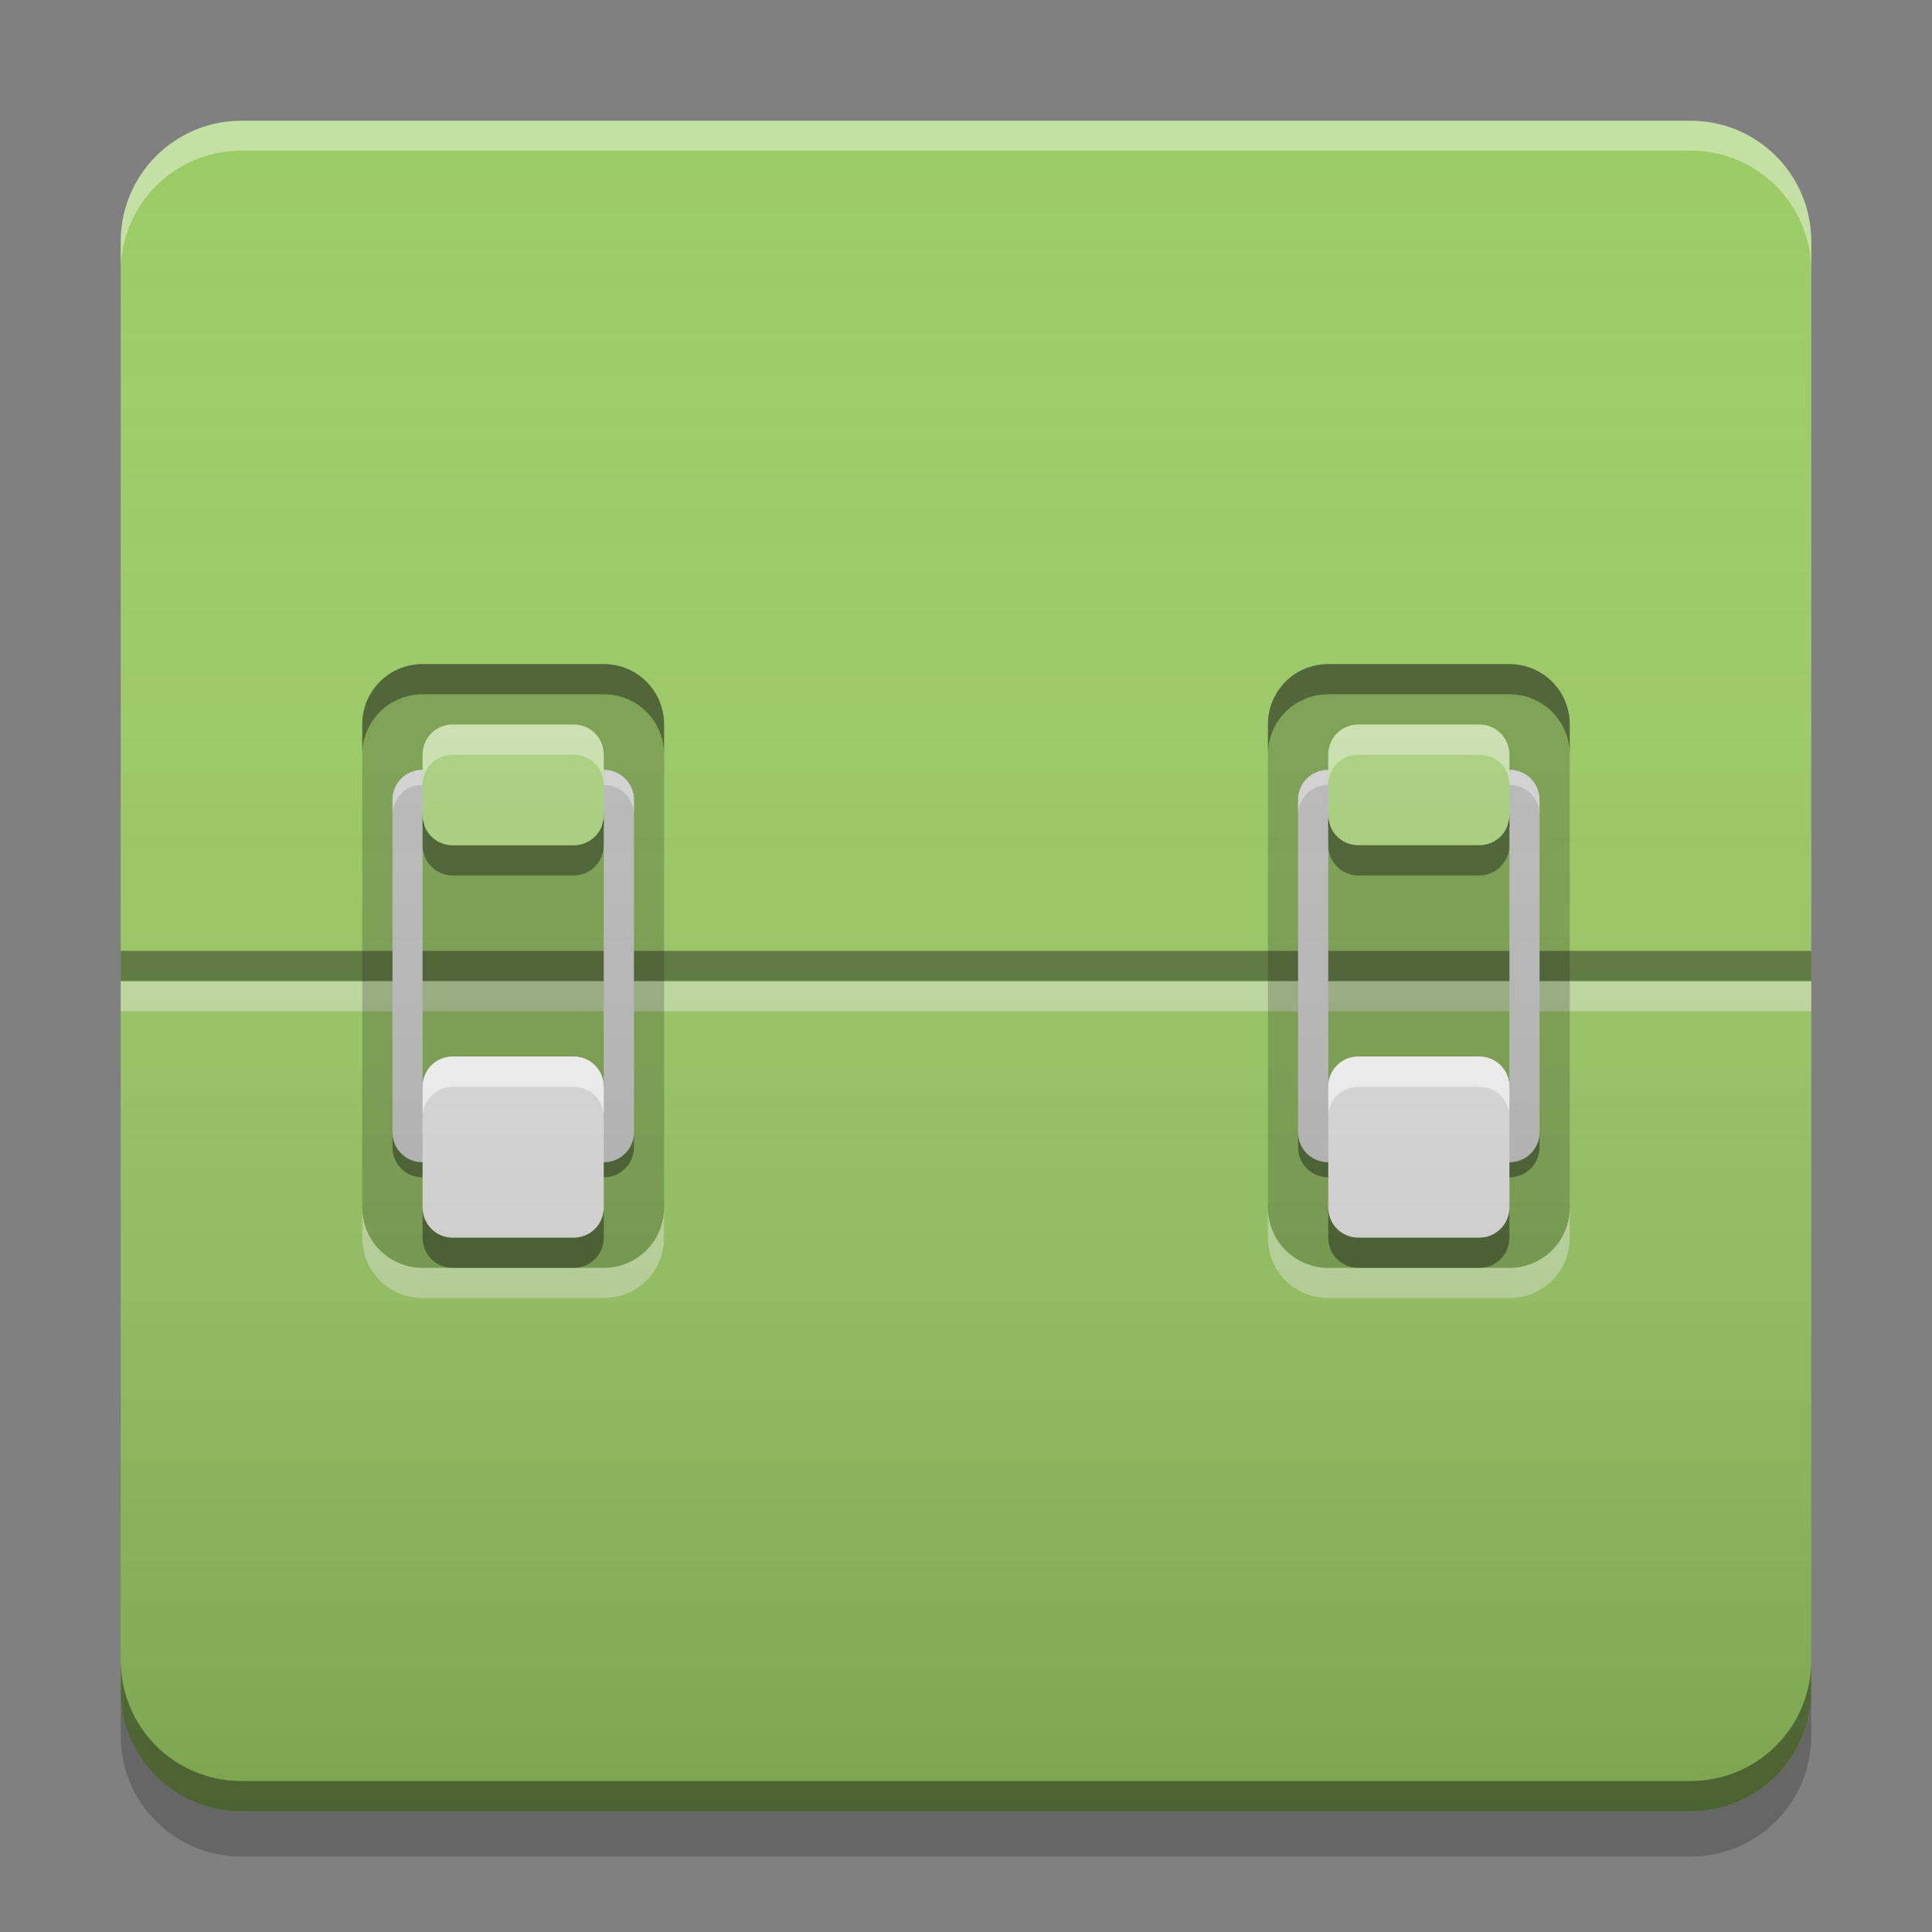 
<svg xmlns="http://www.w3.org/2000/svg" xmlns:xlink="http://www.w3.org/1999/xlink" width="22" height="22" viewBox="0 0 22 22" version="1.1">
<rect x="0" y="0" width="22" height="22" fill="#808080" stroke="none"/>
<defs>
<linearGradient id="linear0" gradientUnits="userSpaceOnUse" x1="8.467" y1="-199.125" x2="8.467" y2="-213.942" gradientTransform="matrix(1.299,0,0,1.299,-0,279.331)">
<stop offset="0" style="stop-color:rgb(0%,0%,0%);stop-opacity:0.2;"/>
<stop offset="1" style="stop-color:rgb(100%,100%,100%);stop-opacity:0;"/>
</linearGradient>
</defs>
<g id="surface1">
<path style=" stroke:none;fill-rule:nonzero;fill:rgb(61.176%,80%,39.608%);fill-opacity:1;" d="M 2.75 1.375 L 19.25 1.375 C 20.012 1.375 20.625 1.992 20.625 2.75 L 20.625 19.25 C 20.625 20.008 20.012 20.625 19.25 20.625 L 2.75 20.625 C 1.992 20.625 1.375 20.008 1.375 19.25 L 1.375 2.75 C 1.375 1.992 1.992 1.375 2.75 1.375 Z M 2.75 1.375 "/>
<path style=" stroke:none;fill-rule:nonzero;fill:rgb(100%,99.216%,99.216%);fill-opacity:0.4;" d="M 1.375 11.172 L 20.625 11.172 L 20.625 11.516 L 1.375 11.516 Z M 1.375 11.172 "/>
<path style=" stroke:none;fill-rule:nonzero;fill:rgb(0%,0%,0%);fill-opacity:0.4;" d="M 1.375 18.906 L 1.375 19.25 C 1.375 20.012 1.988 20.625 2.75 20.625 L 19.25 20.625 C 20.012 20.625 20.625 20.012 20.625 19.25 L 20.625 18.906 C 20.625 19.668 20.012 20.281 19.25 20.281 L 2.75 20.281 C 1.988 20.281 1.375 19.668 1.375 18.906 Z M 1.375 18.906 "/>
<path style=" stroke:none;fill-rule:nonzero;fill:rgb(0%,0%,0%);fill-opacity:0.2;" d="M 1.375 19.25 L 1.375 19.766 C 1.375 20.527 1.988 21.141 2.75 21.141 L 19.25 21.141 C 20.012 21.141 20.625 20.527 20.625 19.766 L 20.625 19.25 C 20.625 20.012 20.012 20.625 19.25 20.625 L 2.75 20.625 C 1.988 20.625 1.375 20.012 1.375 19.25 Z M 1.375 19.25 "/>
<path style=" stroke:none;fill-rule:nonzero;fill:rgb(100%,100%,100%);fill-opacity:0.4;" d="M 2.75 1.375 C 1.988 1.375 1.375 1.988 1.375 2.75 L 1.375 3.09 C 1.375 2.328 1.988 1.715 2.75 1.715 L 19.25 1.715 C 20.012 1.715 20.625 2.328 20.625 3.09 L 20.625 2.75 C 20.625 1.988 20.012 1.375 19.25 1.375 Z M 2.75 1.375 "/>
<path style=" stroke:none;fill-rule:nonzero;fill:rgb(0.392%,0.392%,0.392%);fill-opacity:0.4;" d="M 4.812 13.406 C 4.621 13.406 4.469 13.254 4.469 13.062 L 4.469 12.891 C 4.469 13.082 4.621 13.234 4.812 13.234 L 6.875 13.234 C 7.066 13.234 7.219 13.082 7.219 12.891 L 7.219 13.062 C 7.219 13.254 7.066 13.406 6.875 13.406 Z M 4.812 9.453 L 4.812 9.281 C 4.812 9.188 4.891 9.109 4.984 9.109 L 6.703 9.109 C 6.797 9.109 6.875 9.188 6.875 9.281 L 6.875 9.453 C 6.875 9.359 6.797 9.281 6.703 9.281 L 4.984 9.281 C 4.891 9.281 4.812 9.359 4.812 9.453 Z M 4.812 9.453 "/>
<path style=" stroke:none;fill-rule:nonzero;fill:rgb(0.392%,0%,0%);fill-opacity:0.4;" d="M 1.375 10.828 L 20.625 10.828 L 20.625 11.172 L 1.375 11.172 Z M 1.375 10.828 "/>
<path style=" stroke:none;fill-rule:nonzero;fill:rgb(0%,0%,0%);fill-opacity:0.2;" d="M 4.812 7.562 L 6.875 7.562 C 7.254 7.562 7.562 7.871 7.562 8.25 L 7.562 13.75 C 7.562 14.129 7.254 14.438 6.875 14.438 L 4.812 14.438 C 4.434 14.438 4.125 14.129 4.125 13.75 L 4.125 8.25 C 4.125 7.871 4.434 7.562 4.812 7.562 Z M 4.812 7.562 "/>
<path style=" stroke:none;fill-rule:nonzero;fill:rgb(74.118%,74.118%,74.118%);fill-opacity:1;" d="M 4.812 8.766 C 4.621 8.766 4.469 8.918 4.469 9.109 L 4.469 12.891 C 4.469 13.082 4.621 13.234 4.812 13.234 L 6.875 13.234 C 7.066 13.234 7.219 13.082 7.219 12.891 L 7.219 9.109 C 7.219 8.918 7.066 8.766 6.875 8.766 Z M 4.984 9.109 L 6.703 9.109 C 6.797 9.109 6.875 9.188 6.875 9.281 L 6.875 12.719 C 6.875 12.812 6.797 12.891 6.703 12.891 L 4.984 12.891 C 4.891 12.891 4.812 12.812 4.812 12.719 L 4.812 9.281 C 4.812 9.188 4.891 9.109 4.984 9.109 Z M 4.984 9.109 "/>
<path style=" stroke:none;fill-rule:nonzero;fill:rgb(100%,100%,100%);fill-opacity:0.4;" d="M 4.812 14.781 C 4.43 14.781 4.125 14.477 4.125 14.094 L 4.125 13.75 C 4.125 14.133 4.43 14.438 4.812 14.438 L 6.875 14.438 C 7.258 14.438 7.562 14.133 7.562 13.75 L 7.562 14.094 C 7.562 14.477 7.258 14.781 6.875 14.781 Z M 4.812 14.781 "/>
<path style=" stroke:none;fill-rule:nonzero;fill:rgb(0%,0%,0%);fill-opacity:0.4;" d="M 4.812 7.562 C 4.43 7.562 4.125 7.867 4.125 8.25 L 4.125 8.594 C 4.125 8.211 4.43 7.906 4.812 7.906 L 6.875 7.906 C 7.258 7.906 7.562 8.211 7.562 8.594 L 7.562 8.25 C 7.562 7.867 7.258 7.562 6.875 7.562 Z M 4.812 7.562 "/>
<path style=" stroke:none;fill-rule:nonzero;fill:rgb(100%,100%,100%);fill-opacity:0.4;" d="M 4.812 8.766 C 4.621 8.766 4.469 8.918 4.469 9.109 L 4.469 9.281 C 4.469 9.09 4.621 8.938 4.812 8.938 L 6.875 8.938 C 7.066 8.938 7.219 9.09 7.219 9.281 L 7.219 9.109 C 7.219 8.918 7.066 8.766 6.875 8.766 Z M 4.812 12.719 L 4.812 12.891 C 4.812 12.984 4.891 13.062 4.984 13.062 L 6.703 13.062 C 6.797 13.062 6.875 12.984 6.875 12.891 L 6.875 12.719 C 6.875 12.812 6.797 12.891 6.703 12.891 L 4.984 12.891 C 4.891 12.891 4.812 12.812 4.812 12.719 Z M 4.812 12.719 "/>
<path style=" stroke:none;fill-rule:nonzero;fill:rgb(87.843%,87.843%,87.843%);fill-opacity:1;" d="M 5.156 12.031 L 6.531 12.031 C 6.723 12.031 6.875 12.184 6.875 12.375 L 6.875 13.75 C 6.875 13.941 6.723 14.094 6.531 14.094 L 5.156 14.094 C 4.965 14.094 4.812 13.941 4.812 13.75 L 4.812 12.375 C 4.812 12.184 4.965 12.031 5.156 12.031 Z M 5.156 12.031 "/>
<path style=" stroke:none;fill-rule:nonzero;fill:rgb(0%,0%,0%);fill-opacity:0.4;" d="M 4.812 13.75 L 4.812 14.094 C 4.812 14.285 4.965 14.438 5.156 14.438 L 6.531 14.438 C 6.723 14.438 6.875 14.285 6.875 14.094 L 6.875 13.75 C 6.875 13.941 6.723 14.094 6.531 14.094 L 5.156 14.094 C 4.965 14.094 4.812 13.941 4.812 13.75 Z M 4.812 13.75 "/>
<path style=" stroke:none;fill-rule:nonzero;fill:rgb(0%,0%,0%);fill-opacity:0.4;" d="M 4.812 9.281 L 4.812 9.625 C 4.812 9.816 4.965 9.969 5.156 9.969 L 6.531 9.969 C 6.723 9.969 6.875 9.816 6.875 9.625 L 6.875 9.281 C 6.875 9.473 6.723 9.625 6.531 9.625 L 5.156 9.625 C 4.965 9.625 4.812 9.473 4.812 9.281 Z M 4.812 9.281 "/>
<path style=" stroke:none;fill-rule:nonzero;fill:rgb(100%,100%,100%);fill-opacity:0.8;" d="M 4.812 12.719 L 4.812 12.375 C 4.812 12.184 4.965 12.031 5.156 12.031 L 6.531 12.031 C 6.723 12.031 6.875 12.184 6.875 12.375 L 6.875 12.719 C 6.875 12.527 6.723 12.375 6.531 12.375 L 5.156 12.375 C 4.965 12.375 4.812 12.527 4.812 12.719 Z M 4.812 12.719 "/>
<path style=" stroke:none;fill-rule:nonzero;fill:rgb(0.392%,0.392%,0.392%);fill-opacity:0.4;" d="M 15.125 13.406 C 14.934 13.406 14.781 13.254 14.781 13.062 L 14.781 12.891 C 14.781 13.082 14.934 13.234 15.125 13.234 L 17.188 13.234 C 17.379 13.234 17.531 13.082 17.531 12.891 L 17.531 13.062 C 17.531 13.254 17.379 13.406 17.188 13.406 Z M 15.125 9.453 L 15.125 9.281 C 15.125 9.188 15.203 9.109 15.297 9.109 L 17.016 9.109 C 17.109 9.109 17.188 9.188 17.188 9.281 L 17.188 9.453 C 17.188 9.359 17.109 9.281 17.016 9.281 L 15.297 9.281 C 15.203 9.281 15.125 9.359 15.125 9.453 Z M 15.125 9.453 "/>
<path style=" stroke:none;fill-rule:nonzero;fill:rgb(0%,0%,0%);fill-opacity:0.2;" d="M 15.125 7.562 L 17.188 7.562 C 17.566 7.562 17.875 7.871 17.875 8.25 L 17.875 13.75 C 17.875 14.129 17.566 14.438 17.188 14.438 L 15.125 14.438 C 14.746 14.438 14.438 14.129 14.438 13.75 L 14.438 8.25 C 14.438 7.871 14.746 7.562 15.125 7.562 Z M 15.125 7.562 "/>
<path style=" stroke:none;fill-rule:nonzero;fill:rgb(74.118%,74.118%,74.118%);fill-opacity:1;" d="M 15.125 8.766 C 14.934 8.766 14.781 8.918 14.781 9.109 L 14.781 12.891 C 14.781 13.082 14.934 13.234 15.125 13.234 L 17.188 13.234 C 17.379 13.234 17.531 13.082 17.531 12.891 L 17.531 9.109 C 17.531 8.918 17.379 8.766 17.188 8.766 Z M 15.297 9.109 L 17.016 9.109 C 17.109 9.109 17.188 9.188 17.188 9.281 L 17.188 12.719 C 17.188 12.812 17.109 12.891 17.016 12.891 L 15.297 12.891 C 15.203 12.891 15.125 12.812 15.125 12.719 L 15.125 9.281 C 15.125 9.188 15.203 9.109 15.297 9.109 Z M 15.297 9.109 "/>
<path style=" stroke:none;fill-rule:nonzero;fill:rgb(100%,100%,100%);fill-opacity:0.4;" d="M 15.125 8.766 C 14.934 8.766 14.781 8.918 14.781 9.109 L 14.781 9.281 C 14.781 9.09 14.934 8.938 15.125 8.938 L 17.188 8.938 C 17.379 8.938 17.531 9.09 17.531 9.281 L 17.531 9.109 C 17.531 8.918 17.379 8.766 17.188 8.766 Z M 15.125 12.719 L 15.125 12.891 C 15.125 12.984 15.203 13.062 15.297 13.062 L 17.016 13.062 C 17.109 13.062 17.188 12.984 17.188 12.891 L 17.188 12.719 C 17.188 12.812 17.109 12.891 17.016 12.891 L 15.297 12.891 C 15.203 12.891 15.125 12.812 15.125 12.719 Z M 15.125 12.719 "/>
<path style=" stroke:none;fill-rule:nonzero;fill:rgb(68.235%,83.529%,50.588%);fill-opacity:0.996;" d="M 5.156 8.25 L 6.531 8.25 C 6.723 8.25 6.875 8.402 6.875 8.594 L 6.875 9.281 C 6.875 9.473 6.723 9.625 6.531 9.625 L 5.156 9.625 C 4.965 9.625 4.812 9.473 4.812 9.281 L 4.812 8.594 C 4.812 8.402 4.965 8.25 5.156 8.25 Z M 5.156 8.25 "/>
<path style=" stroke:none;fill-rule:nonzero;fill:rgb(68.235%,83.529%,50.588%);fill-opacity:0.996;" d="M 15.469 8.25 L 16.844 8.25 C 17.035 8.25 17.188 8.402 17.188 8.594 L 17.188 9.281 C 17.188 9.473 17.035 9.625 16.844 9.625 L 15.469 9.625 C 15.277 9.625 15.125 9.473 15.125 9.281 L 15.125 8.594 C 15.125 8.402 15.277 8.25 15.469 8.25 Z M 15.469 8.25 "/>
<path style=" stroke:none;fill-rule:nonzero;fill:rgb(99.608%,99.608%,99.608%);fill-opacity:0.4;" d="M 4.812 8.938 L 4.812 8.594 C 4.812 8.402 4.965 8.25 5.156 8.25 L 6.531 8.25 C 6.723 8.25 6.875 8.402 6.875 8.594 L 6.875 8.938 C 6.875 8.746 6.723 8.594 6.531 8.594 L 5.156 8.594 C 4.965 8.594 4.812 8.746 4.812 8.938 Z M 4.812 8.938 "/>
<path style=" stroke:none;fill-rule:nonzero;fill:rgb(100%,100%,100%);fill-opacity:0.4;" d="M 15.125 14.781 C 14.742 14.781 14.438 14.477 14.438 14.094 L 14.438 13.75 C 14.438 14.133 14.742 14.438 15.125 14.438 L 17.188 14.438 C 17.57 14.438 17.875 14.133 17.875 13.75 L 17.875 14.094 C 17.875 14.477 17.57 14.781 17.188 14.781 Z M 15.125 14.781 "/>
<path style=" stroke:none;fill-rule:nonzero;fill:rgb(0%,0%,0%);fill-opacity:0.4;" d="M 15.125 7.562 C 14.742 7.562 14.438 7.867 14.438 8.25 L 14.438 8.594 C 14.438 8.211 14.742 7.906 15.125 7.906 L 17.188 7.906 C 17.57 7.906 17.875 8.211 17.875 8.594 L 17.875 8.25 C 17.875 7.867 17.57 7.562 17.188 7.562 Z M 15.125 7.562 "/>
<path style=" stroke:none;fill-rule:nonzero;fill:rgb(87.843%,87.843%,87.843%);fill-opacity:1;" d="M 15.469 12.031 L 16.844 12.031 C 17.035 12.031 17.188 12.184 17.188 12.375 L 17.188 13.75 C 17.188 13.941 17.035 14.094 16.844 14.094 L 15.469 14.094 C 15.277 14.094 15.125 13.941 15.125 13.75 L 15.125 12.375 C 15.125 12.184 15.277 12.031 15.469 12.031 Z M 15.469 12.031 "/>
<path style=" stroke:none;fill-rule:nonzero;fill:rgb(0%,0%,0%);fill-opacity:0.4;" d="M 15.125 13.75 L 15.125 14.094 C 15.125 14.285 15.277 14.438 15.469 14.438 L 16.844 14.438 C 17.035 14.438 17.188 14.285 17.188 14.094 L 17.188 13.75 C 17.188 13.941 17.035 14.094 16.844 14.094 L 15.469 14.094 C 15.277 14.094 15.125 13.941 15.125 13.75 Z M 15.125 13.75 "/>
<path style=" stroke:none;fill-rule:nonzero;fill:rgb(0%,0%,0%);fill-opacity:0.4;" d="M 15.125 9.281 L 15.125 9.625 C 15.125 9.816 15.277 9.969 15.469 9.969 L 16.844 9.969 C 17.035 9.969 17.188 9.816 17.188 9.625 L 17.188 9.281 C 17.188 9.473 17.035 9.625 16.844 9.625 L 15.469 9.625 C 15.277 9.625 15.125 9.473 15.125 9.281 Z M 15.125 9.281 "/>
<path style=" stroke:none;fill-rule:nonzero;fill:rgb(100%,100%,100%);fill-opacity:0.8;" d="M 15.125 12.719 L 15.125 12.375 C 15.125 12.184 15.277 12.031 15.469 12.031 L 16.844 12.031 C 17.035 12.031 17.188 12.184 17.188 12.375 L 17.188 12.719 C 17.188 12.527 17.035 12.375 16.844 12.375 L 15.469 12.375 C 15.277 12.375 15.125 12.527 15.125 12.719 Z M 15.125 12.719 "/>
<path style=" stroke:none;fill-rule:nonzero;fill:rgb(99.608%,99.608%,99.608%);fill-opacity:0.4;" d="M 15.125 8.938 L 15.125 8.594 C 15.125 8.402 15.277 8.25 15.469 8.25 L 16.844 8.25 C 17.035 8.25 17.188 8.402 17.188 8.594 L 17.188 8.938 C 17.188 8.746 17.035 8.594 16.844 8.594 L 15.469 8.594 C 15.277 8.594 15.125 8.746 15.125 8.938 Z M 15.125 8.938 "/>
<path style=" stroke:none;fill-rule:nonzero;fill:url(#linear0);" d="M 2.75 1.375 L 19.25 1.375 C 20.008 1.375 20.625 1.992 20.625 2.75 L 20.625 19.25 C 20.625 20.008 20.008 20.625 19.25 20.625 L 2.75 20.625 C 1.992 20.625 1.375 20.008 1.375 19.25 L 1.375 2.75 C 1.375 1.992 1.992 1.375 2.75 1.375 Z M 2.75 1.375 "/>
</g>
</svg>
